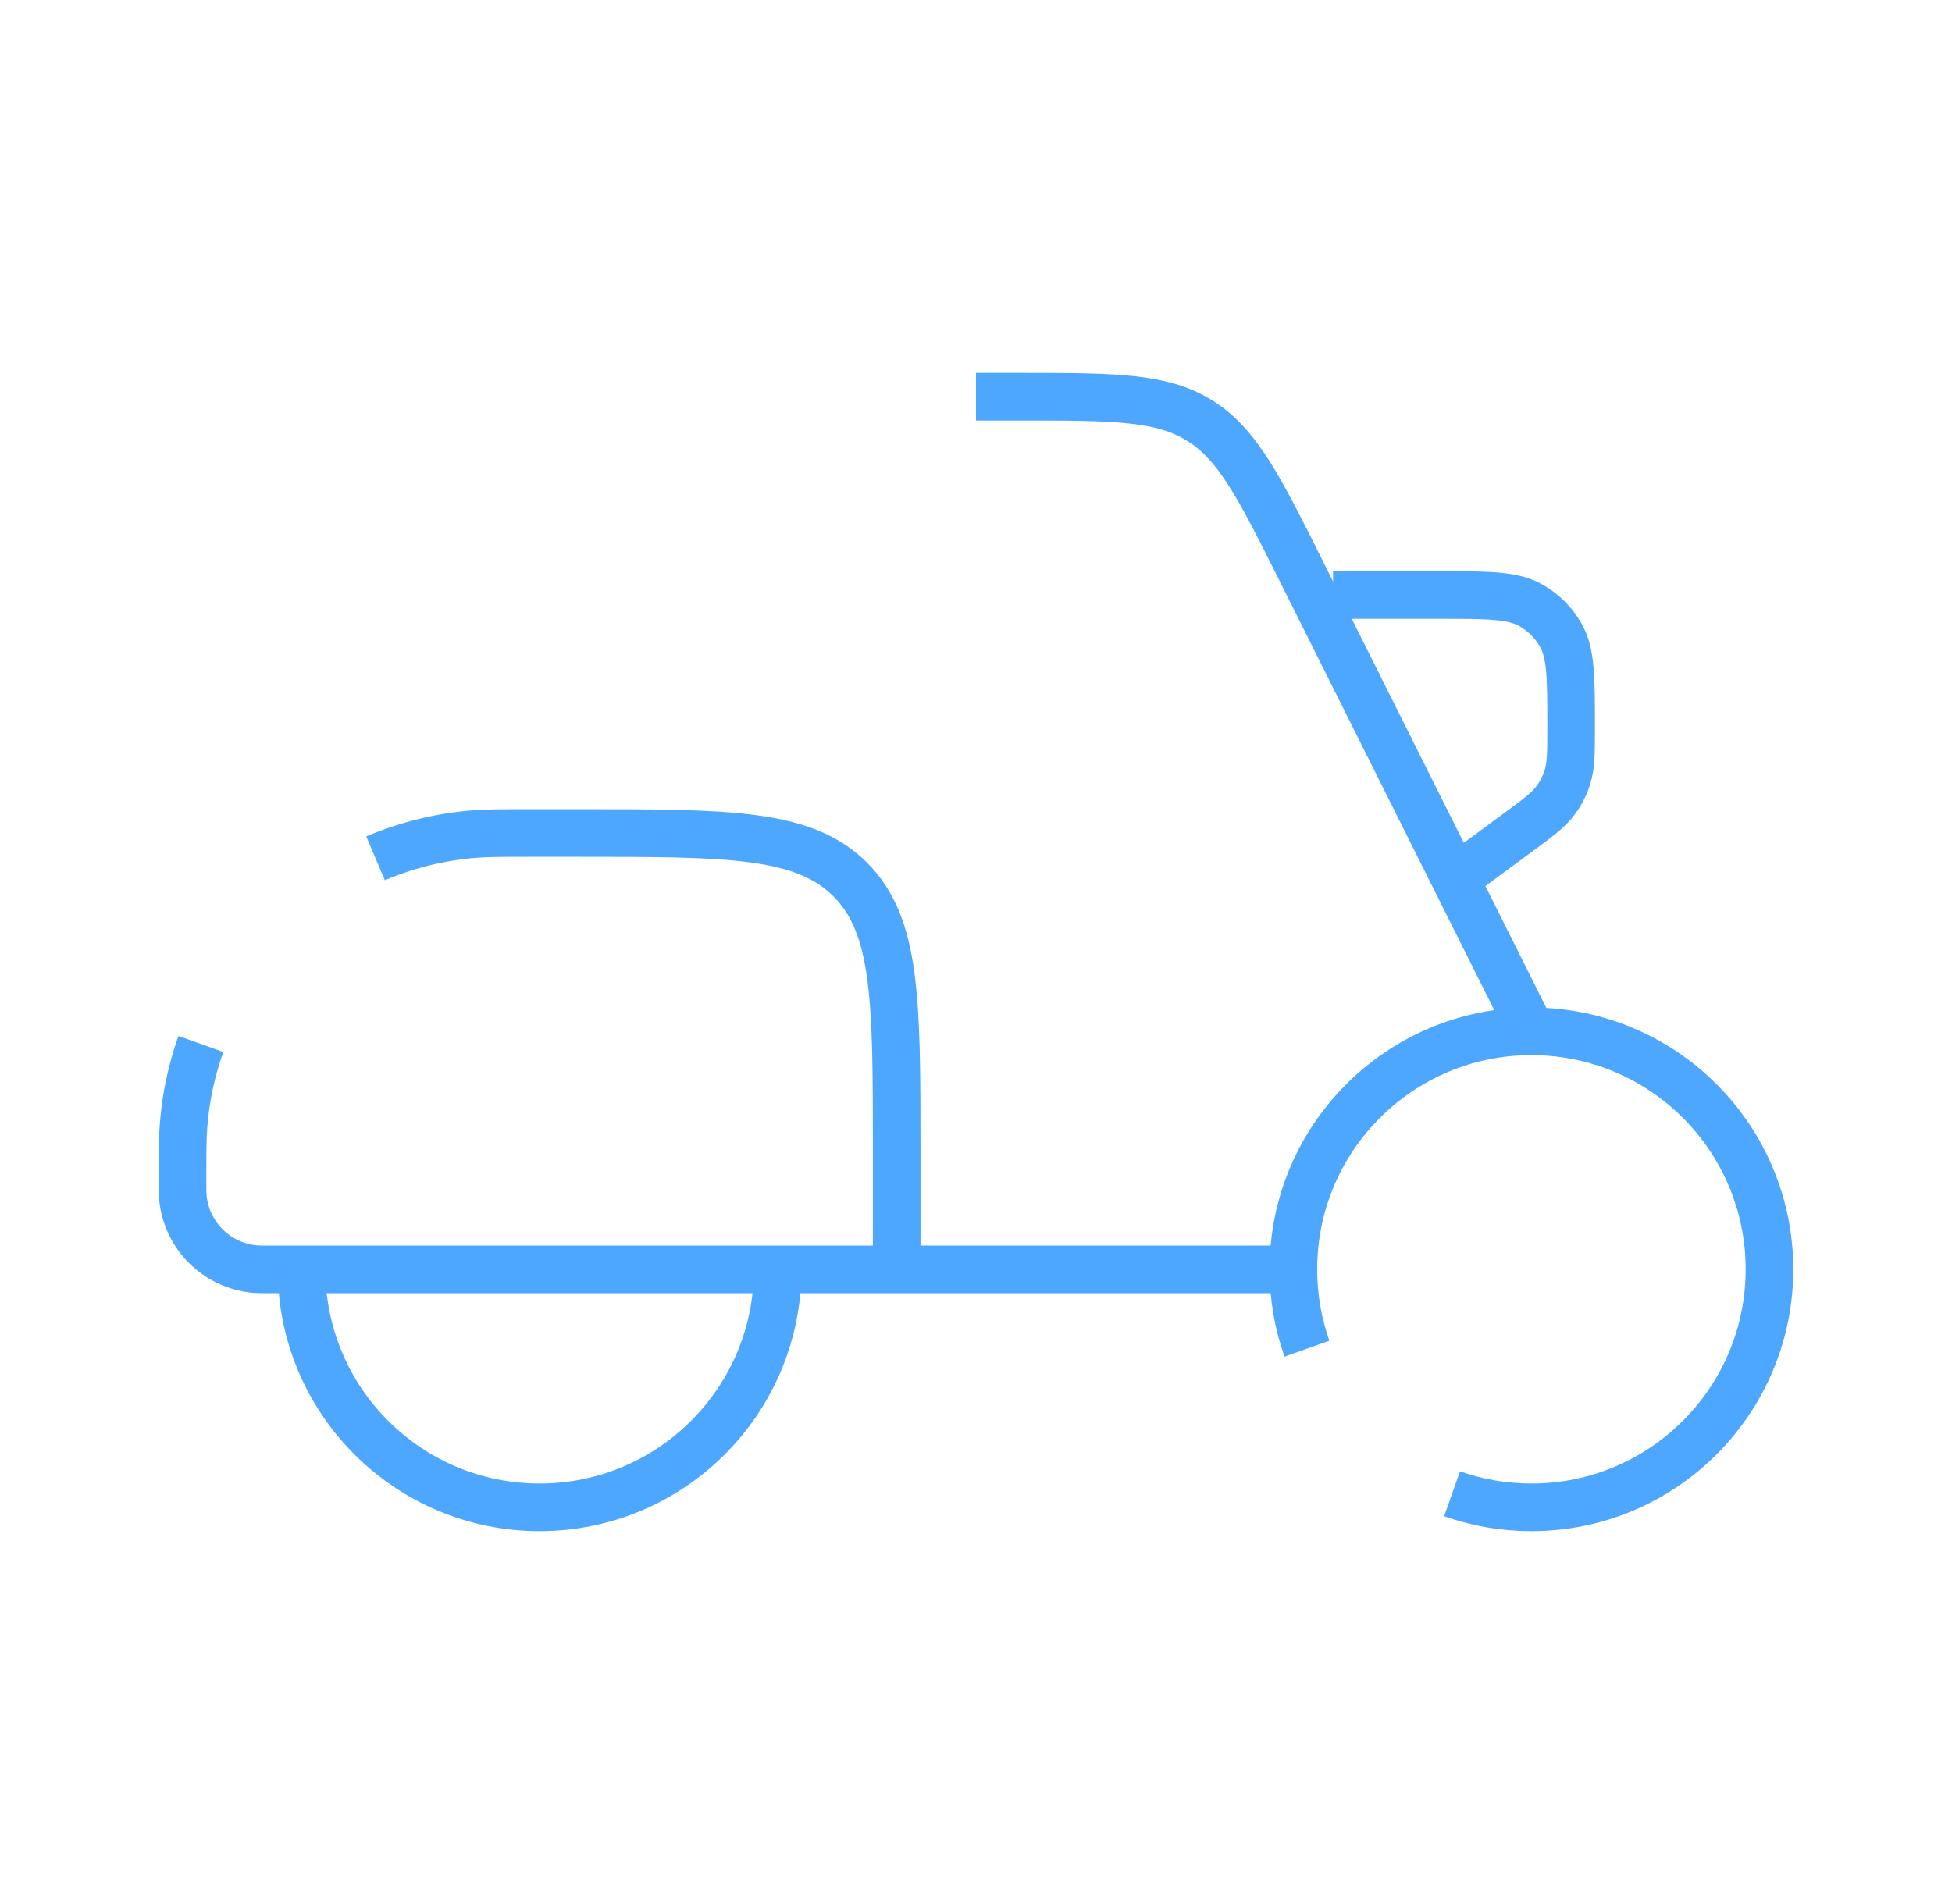 <svg width="41" height="40" viewBox="0 0 41 40" fill="none" xmlns="http://www.w3.org/2000/svg">
<path d="M18.834 26.667V24.167C18.834 21.024 18.834 19.453 17.858 18.476C16.881 17.5 15.31 17.5 12.167 17.5H11.167C10.548 17.5 10.239 17.5 9.978 17.521C9.24 17.579 8.537 17.756 7.888 18.032M18.834 26.667H27.167M18.834 26.667H5.667C5.513 26.667 5.435 26.667 5.37 26.662C4.553 26.597 3.903 25.948 3.839 25.131C3.834 25.066 3.834 24.988 3.834 24.833C3.834 24.214 3.834 23.905 3.855 23.644C3.901 23.047 4.026 22.473 4.219 21.932" stroke="#4DA7FF" strokeWidth="1.5" strokeLinecap="round"/>
<path d="M16.334 26.666C16.334 29.427 14.095 31.666 11.334 31.666C8.573 31.666 6.334 29.427 6.334 26.666" stroke="#4DA7FF" strokeWidth="1.5" strokeLinecap="round"/>
<path d="M20.5 8.334H21.38C23.384 8.334 24.387 8.334 25.192 8.832C25.998 9.33 26.446 10.226 27.343 12.019L32.167 21.667" stroke="#4DA7FF" strokeWidth="1.5" strokeLinecap="round"/>
<path d="M30.738 18.333L31.874 17.496C32.312 17.174 32.531 17.012 32.683 16.802C32.787 16.659 32.867 16.5 32.921 16.331C33 16.084 33 15.812 33 15.268C33 14.239 33 13.724 32.781 13.34C32.633 13.082 32.419 12.867 32.16 12.719C31.776 12.5 31.261 12.5 30.232 12.5H28" stroke="#4DA7FF" strokeWidth="1.5" strokeLinecap="round"/>
<path d="M30.499 31.381C31.021 31.566 31.582 31.666 32.166 31.666C34.927 31.666 37.166 29.427 37.166 26.666C37.166 23.905 34.927 21.666 32.166 21.666C29.405 21.666 27.166 23.905 27.166 26.666C27.166 27.25 27.266 27.811 27.451 28.333" stroke="#4DA7FF" strokeWidth="1.5" strokeLinecap="round"/>
</svg>
